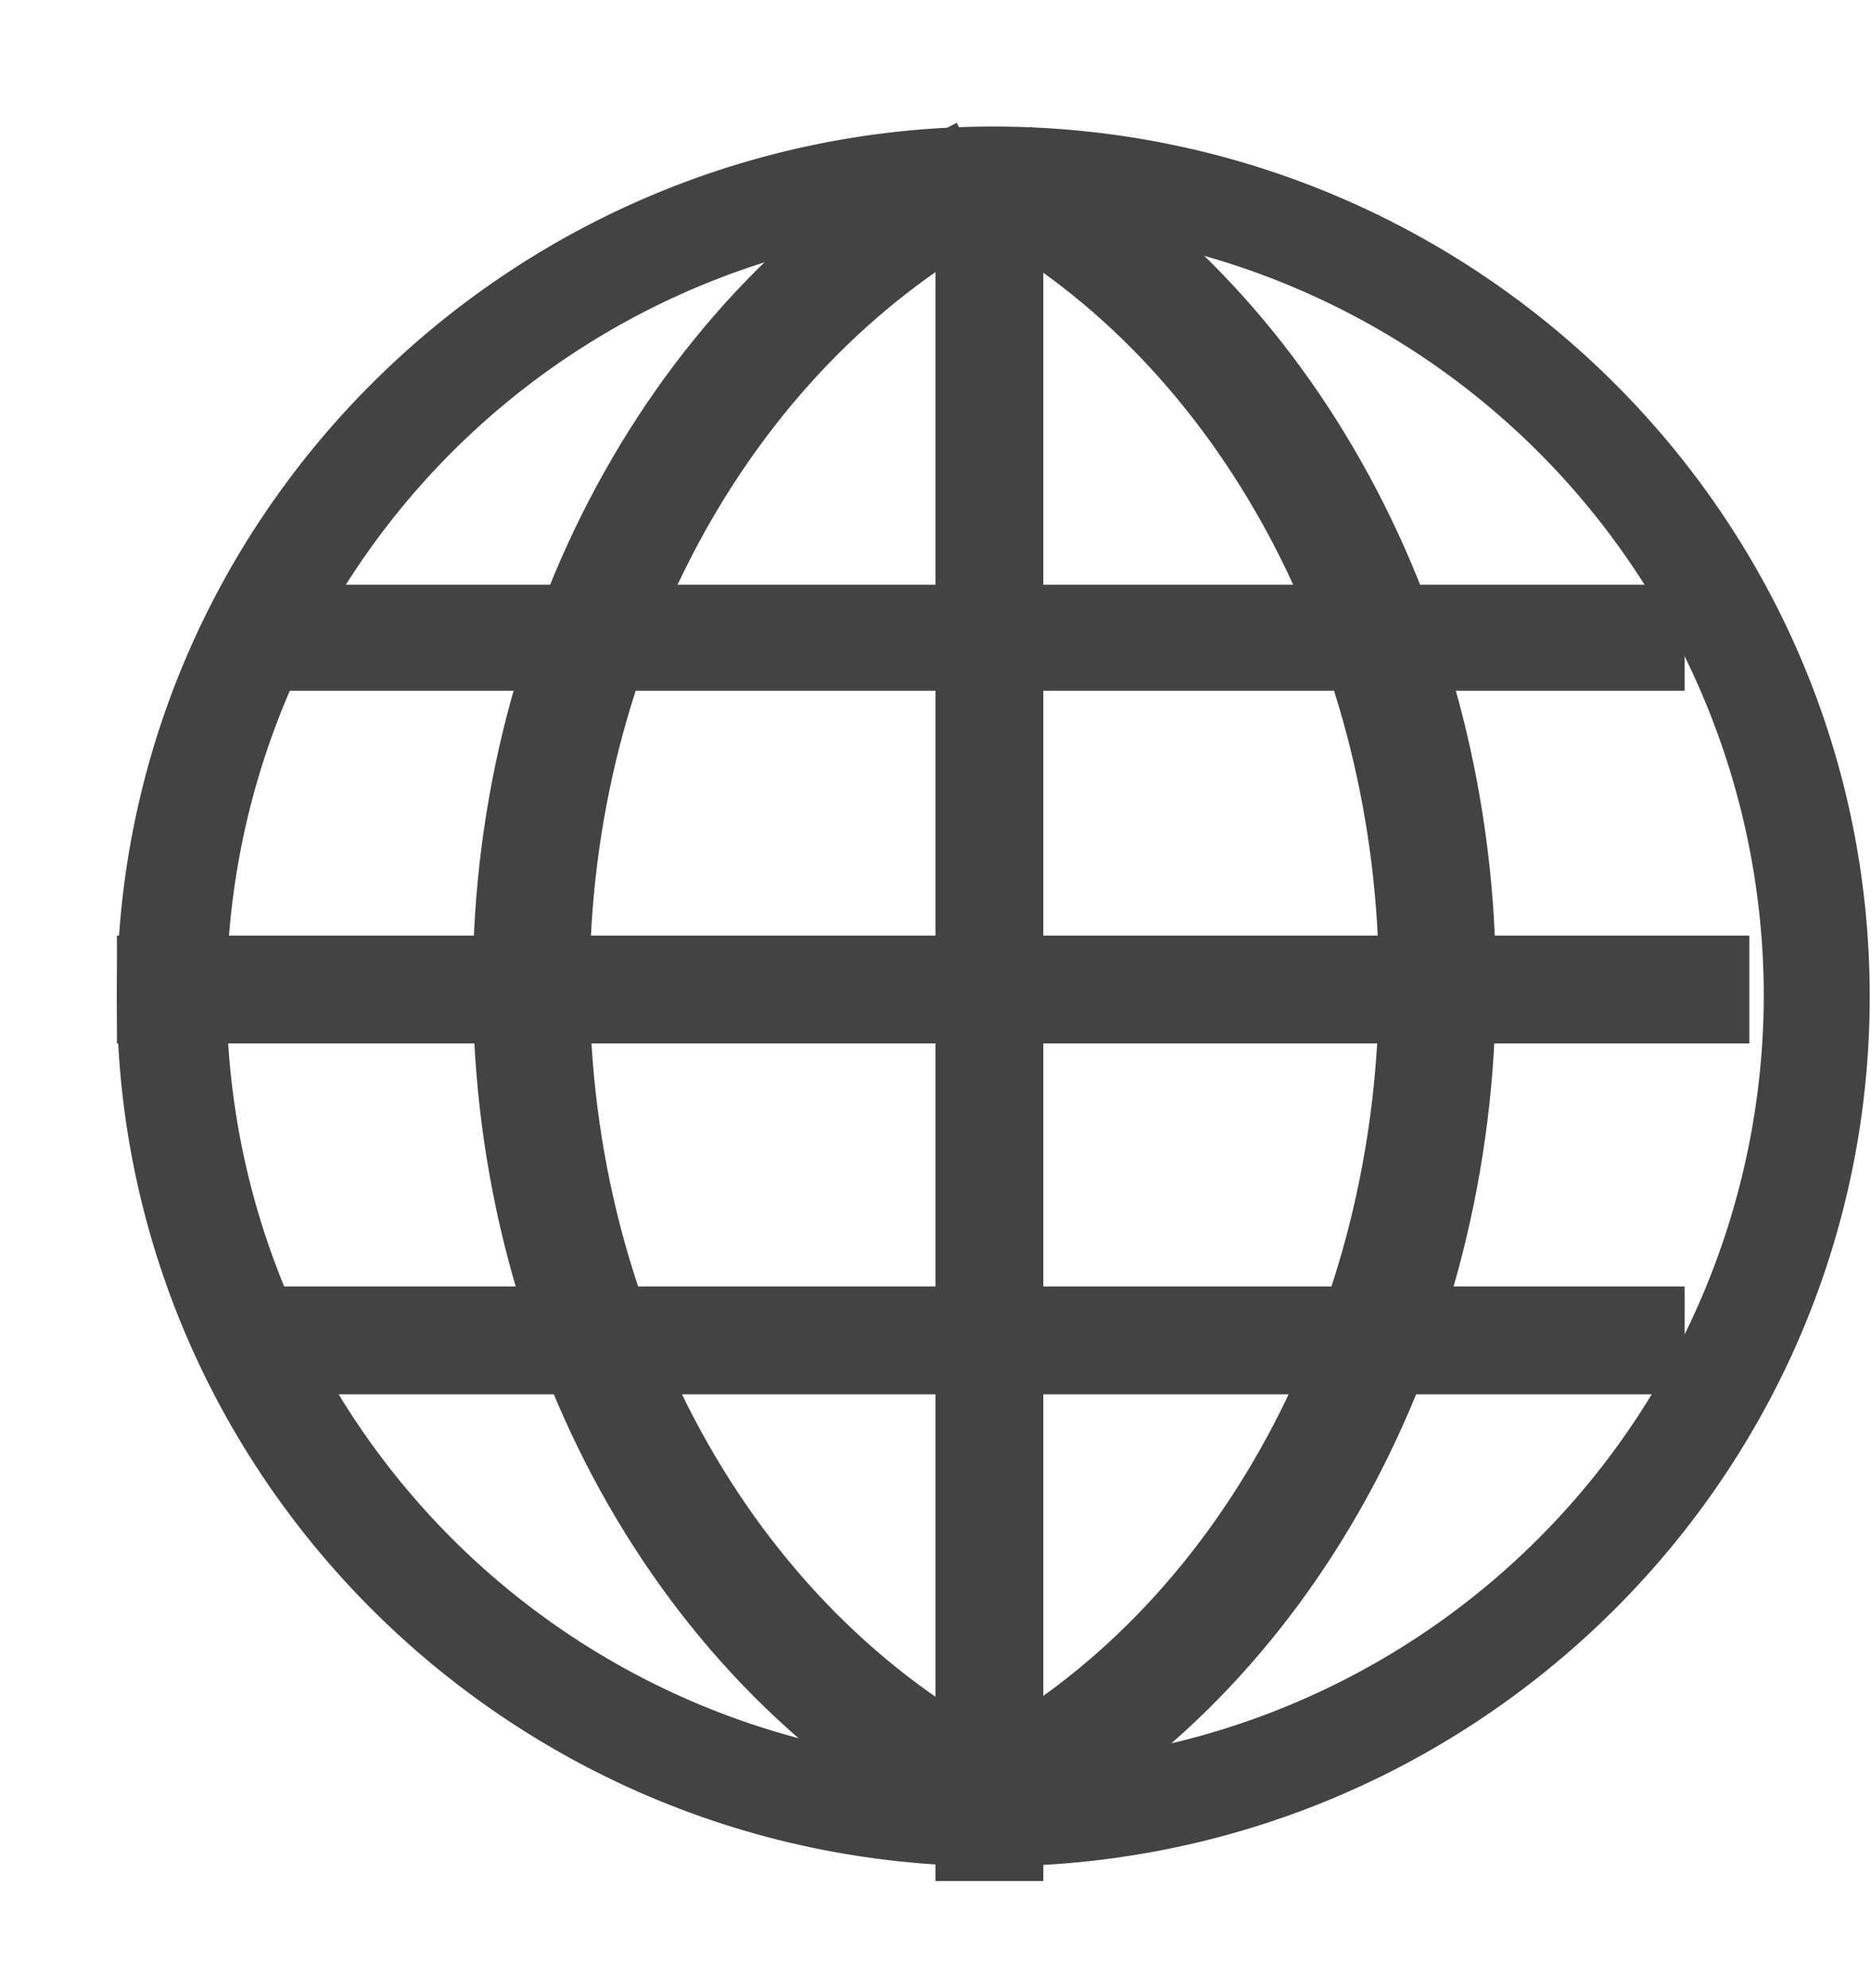 <svg viewBox="0 0 16 17" xmlns="http://www.w3.org/2000/svg" class="si-glyph si-glyph-network-2"><title>619</title><g fill="#434343" fill-rule="evenodd"><path d="M8.494 15.958C4.36 15.958 1 12.622 1 8.52s3.36-7.438 7.494-7.438c4.133 0 7.495 3.336 7.495 7.438s-3.363 7.438-7.496 7.438zm.016-14.02A6.58 6.58 0 0 0 1.938 8.51a6.58 6.58 0 0 0 6.572 6.573 6.58 6.58 0 0 0 6.573-6.573A6.58 6.58 0 0 0 8.51 1.938z" class="si-glyph-fill"/><path class="si-glyph-fill" d="M8 2h.922v14.084H8z"/><path class="si-glyph-fill" d="M1 8h13.96v.922H1zM2 5h12.406v.906H2zM2 11h12.406v.922H2z"/><path d="M8.317 15.854C5.72 14.58 4.043 11.662 4.043 8.417c0-3.17 1.623-6.062 4.138-7.367l.462.887c-2.187 1.137-3.6 3.68-3.6 6.48 0 2.865 1.46 5.432 3.715 6.538l-.44.9z" class="si-glyph-fill"/><path d="M8.74 15.79l-.47-.884c2.14-1.134 3.522-3.68 3.522-6.49 0-2.774-1.36-5.31-3.46-6.456l.48-.877c2.417 1.318 3.98 4.197 3.98 7.334 0 3.175-1.59 6.068-4.052 7.372z" class="si-glyph-fill"/></g></svg>